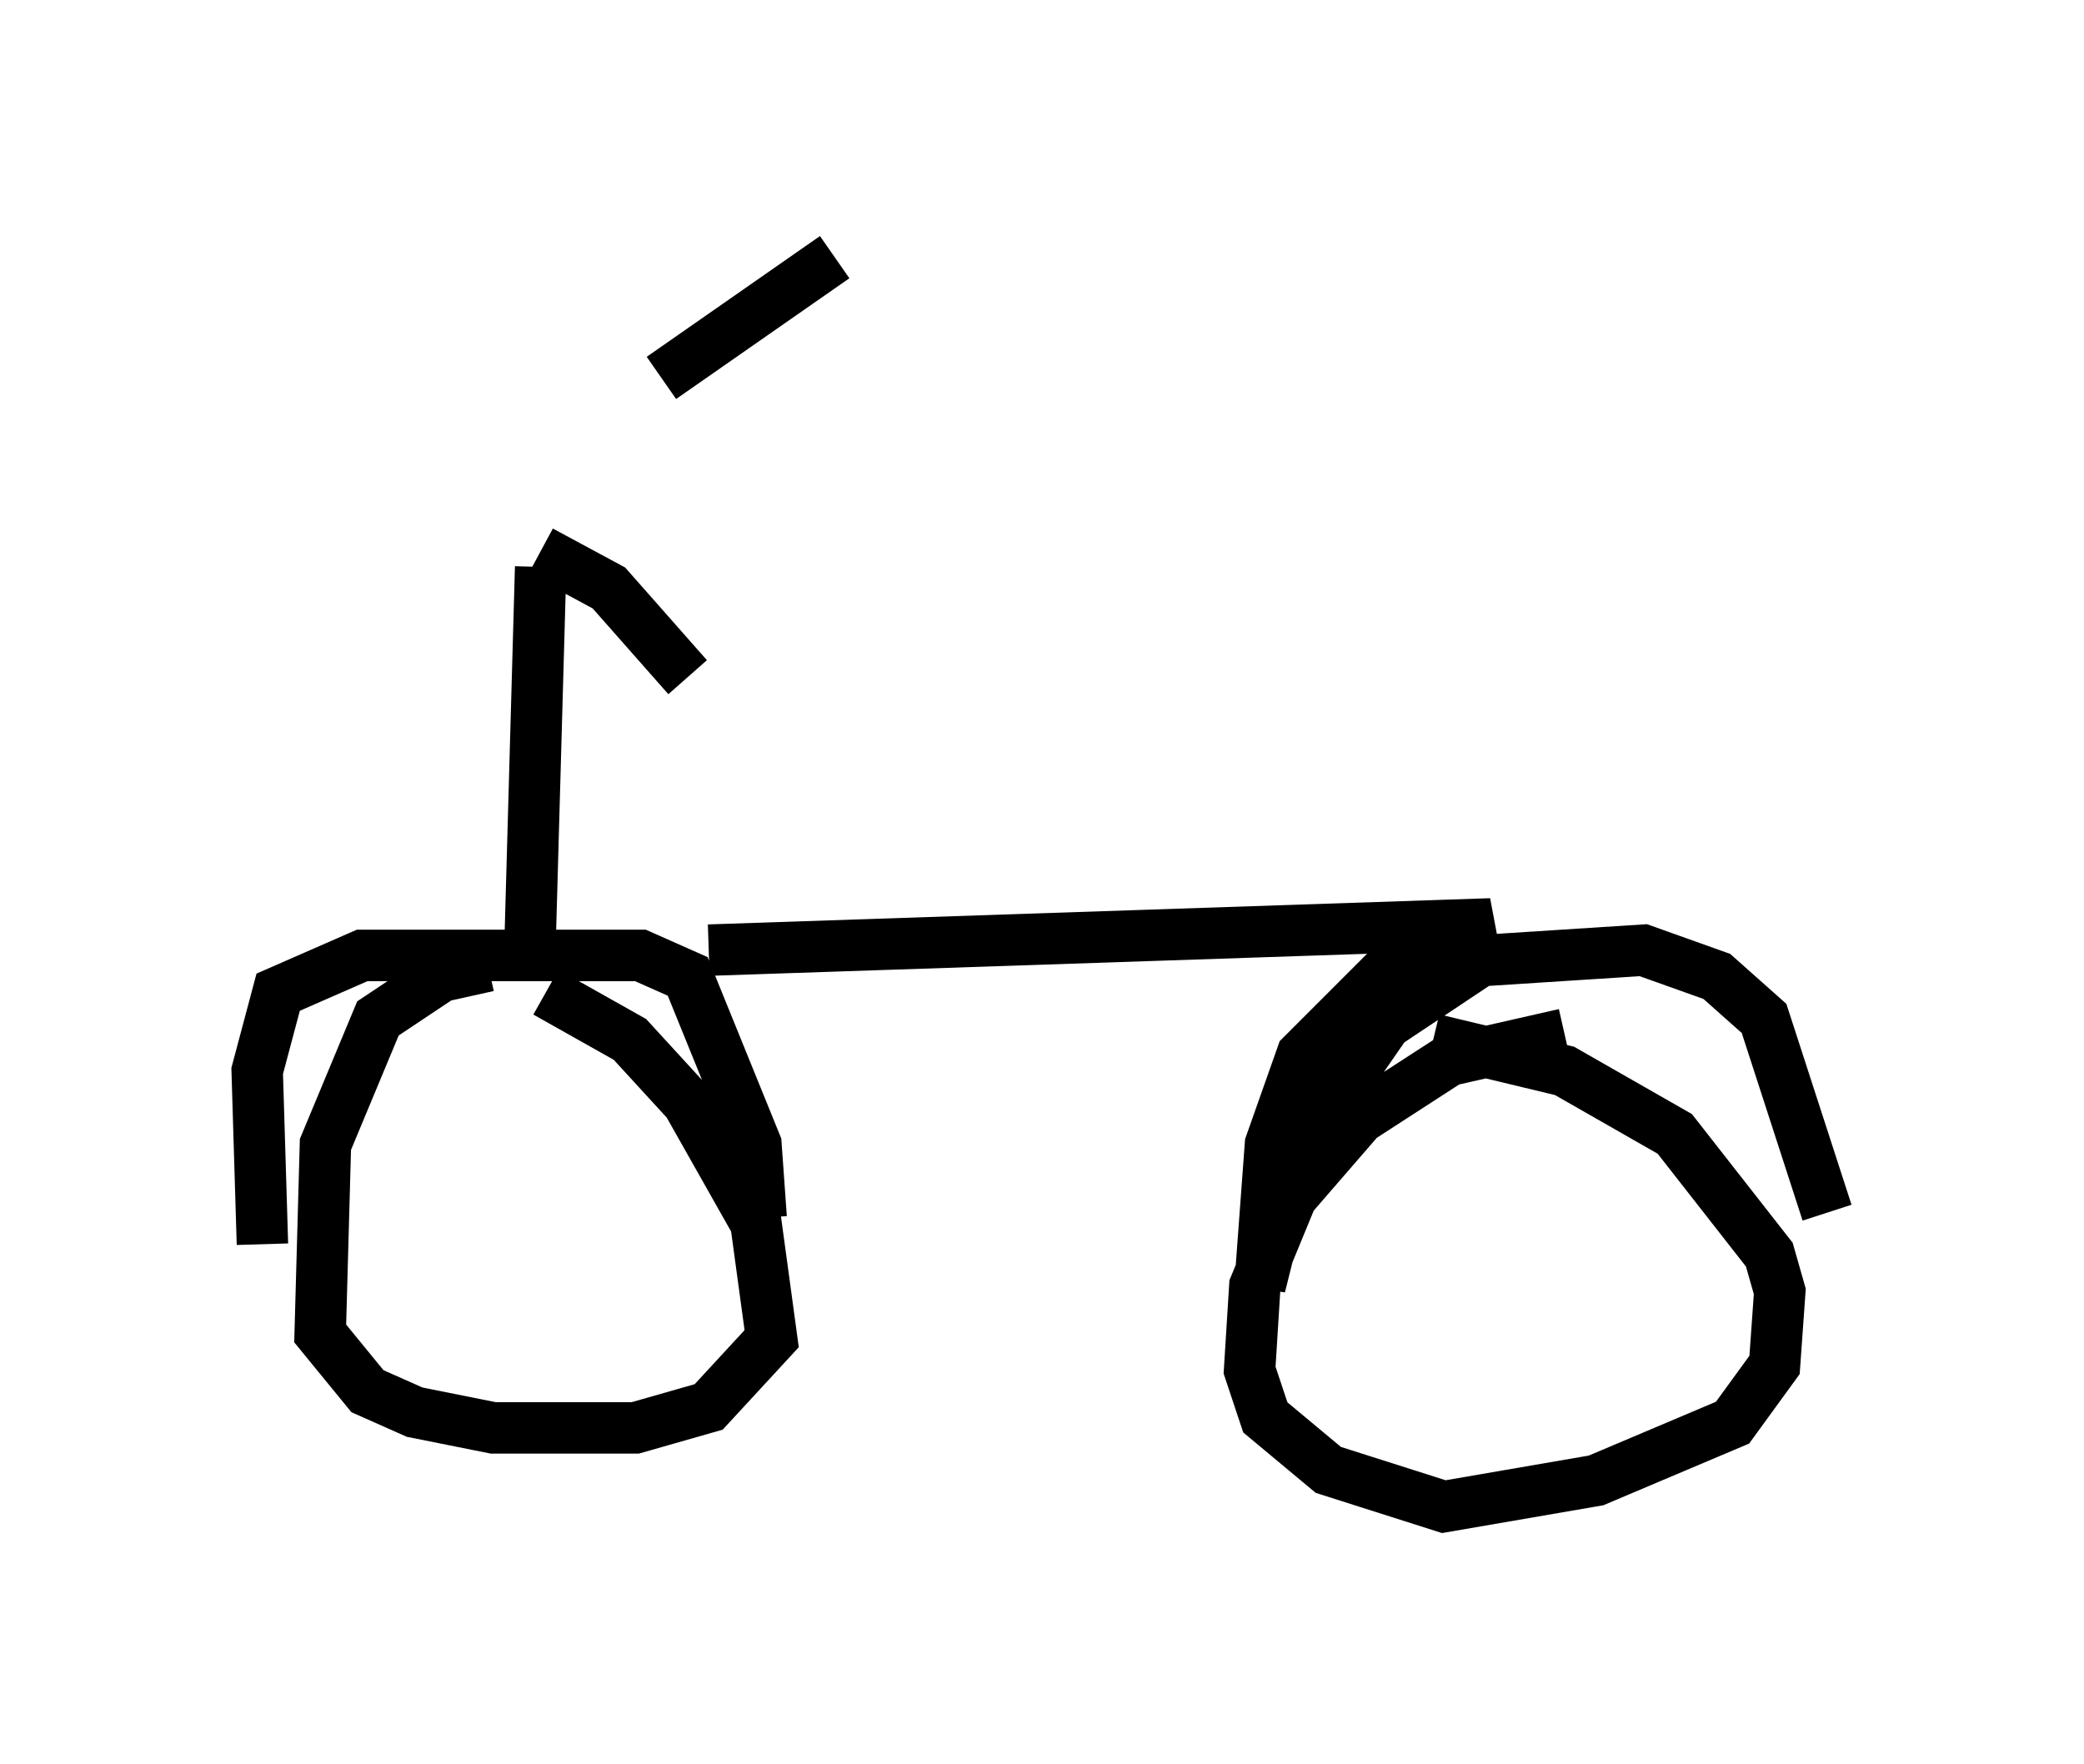 <?xml version="1.0" encoding="utf-8" ?>
<svg baseProfile="full" height="34.296" version="1.1" width="40.523" xmlns="http://www.w3.org/2000/svg" xmlns:ev="http://www.w3.org/2001/xml-events" xmlns:xlink="http://www.w3.org/1999/xlink"><defs /><rect fill="white" height="34.296" width="40.523" x="0" y="0" /><path d="M10.921, 9.798 m1.94, -2.45 l3.369, -2.348 m-5.717, 5.717 l1.327, 0.715 1.531, 1.735 m-2.858, -2.144 l-0.204, 7.248 m-1.123, 0.306 l-2.144, 0.0 -1.633, 0.715 l-0.408, 1.531 0.102, 3.369 m4.083, -5.615 l3.267, 0.0 0.919, 0.408 l1.327, 3.267 0.102, 1.429 m-5.308, -4.9 l-0.919, 0.204 -1.225, 0.817 l-1.021, 2.45 -0.102, 3.675 l0.919, 1.123 0.919, 0.408 l1.531, 0.306 2.756, 0.0 l1.429, -0.408 1.225, -1.327 l-0.306, -2.246 -1.327, -2.348 l-1.123, -1.225 -1.633, -0.919 m3.165, -0.817 l15.211, -0.51 -1.735, 0.613 l-1.94, 1.94 -0.613, 1.735 l-0.204, 2.756 0.613, -2.45 l1.838, -2.654 1.838, -1.225 l3.165, -0.204 1.429, 0.51 l0.919, 0.817 1.225, 3.777 m-5.104, -3.471 l-2.246, 0.51 -1.735, 1.123 l-1.327, 1.531 -0.715, 1.735 l-0.102, 1.633 0.306, 0.919 l1.225, 1.021 2.246, 0.715 l2.96, -0.51 2.654, -1.123 l0.817, -1.123 0.102, -1.429 l-0.204, -0.715 -1.838, -2.348 l-2.144, -1.225 -2.552, -0.613 " fill="none" stroke="black" stroke-width="1" /></svg>